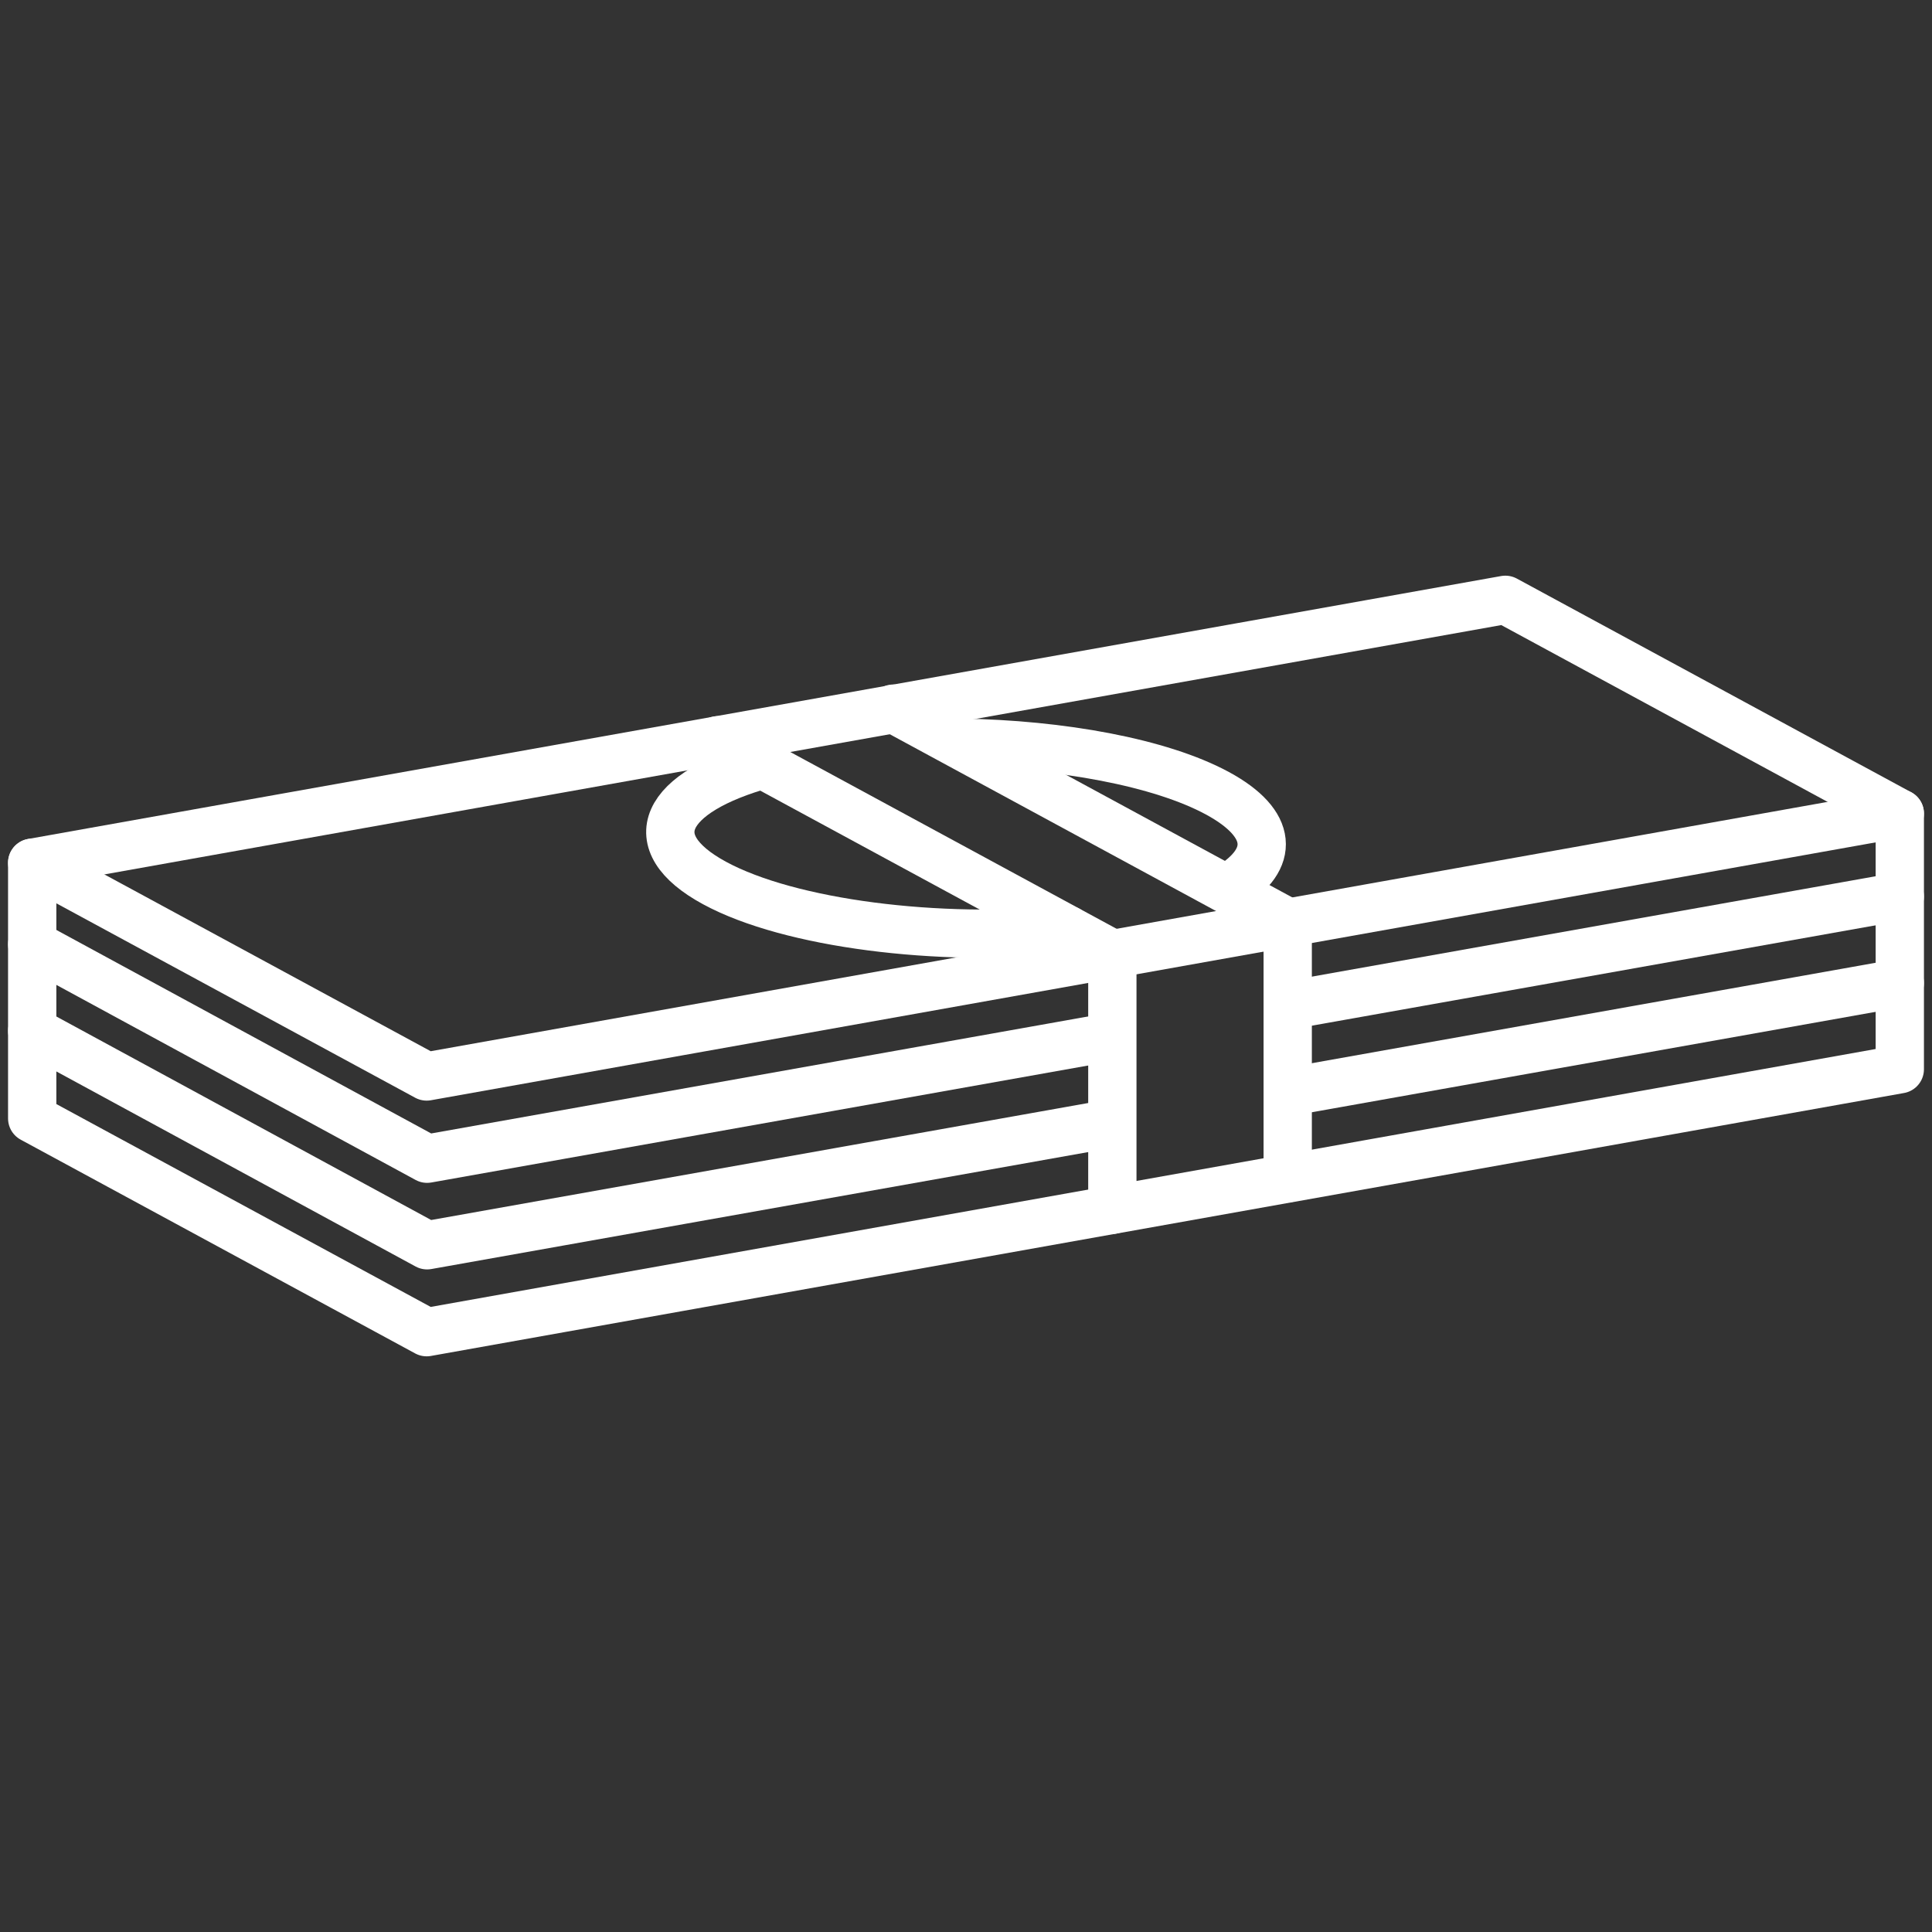 <svg class="svgicon" id="money" preserveAspectRatio="xMidYMid meet" xmlns="http://www.w3.org/2000/svg" viewBox="0 0 60 60">
    <rect x="0" y="0" width="60" height="60" fill="#333333" stroke="none"/>
    <polygon class="st0" fill="none" stroke="rgb(255, 255, 255)" stroke-width="1.5" stroke-linecap="round" stroke-linejoin="round" stroke-miterlimit="10" points="46.75,18.628 1,26.794 1,34.734 13.25,41.372 59,33.206 59,25.265 "></polygon>
    <polyline class="st0" fill="none" stroke="rgb(255, 255, 255)" stroke-width="1.5" stroke-linecap="round" stroke-linejoin="round" stroke-miterlimit="10" points="34.376,32.225 13.264,35.985 1,29.326 "></polyline>
    <line class="st0" fill="none" stroke="rgb(255, 255, 255)" stroke-width="1.5" stroke-linecap="round" stroke-linejoin="round" stroke-miterlimit="10" x1="59" y1="27.841" x2="40.201" y2="31.188"></line>
    <polyline class="st0" fill="none" stroke="rgb(255, 255, 255)" stroke-width="1.5" stroke-linecap="round" stroke-linejoin="round" stroke-miterlimit="10" points="34.407,34.908 13.264,38.673 1,32.014 "></polyline>
    <line class="st0" fill="none" stroke="rgb(255, 255, 255)" stroke-width="1.5" stroke-linecap="round" stroke-linejoin="round" stroke-miterlimit="10" x1="59" y1="30.528" x2="40.137" y2="33.888"></line>
    <polyline class="st0" fill="none" stroke="rgb(255, 255, 255)" stroke-width="1.5" stroke-linecap="round" stroke-linejoin="round" stroke-miterlimit="10" points="1,26.794 13.25,33.431 59,25.265 "></polyline>
    <path class="st0" fill="none" stroke="rgb(255, 255, 255)" stroke-width="1.5" stroke-linecap="round" stroke-linejoin="round" stroke-miterlimit="10" d="M23.758,23.728c-3.163,0.876-3.916,2.423-1.565,3.696c2.335,1.265,6.956,1.843,10.963,1.453"></path>
    <path class="st0" fill="none" stroke="rgb(255, 255, 255)" stroke-width="1.5" stroke-linecap="round" stroke-linejoin="round" stroke-miterlimit="10" d="M38.189,27.542c1.399-0.861,1.368-1.959-0.381-2.907c-1.768-0.957-4.847-1.521-7.977-1.569"></path>
    <polyline class="st0" fill="none" stroke="rgb(255, 255, 255)" stroke-width="1.5" stroke-linecap="round" stroke-linejoin="round" stroke-miterlimit="10" points="34.545,37.57 34.545,29.626 22.295,22.989 "></polyline>
    <polyline class="st0" fill="none" stroke="rgb(255, 255, 255)" stroke-width="1.5" stroke-linecap="round" stroke-linejoin="round" stroke-miterlimit="10" points="39.991,36.589 39.991,28.646 27.741,22.008 "></polyline>
</svg>
